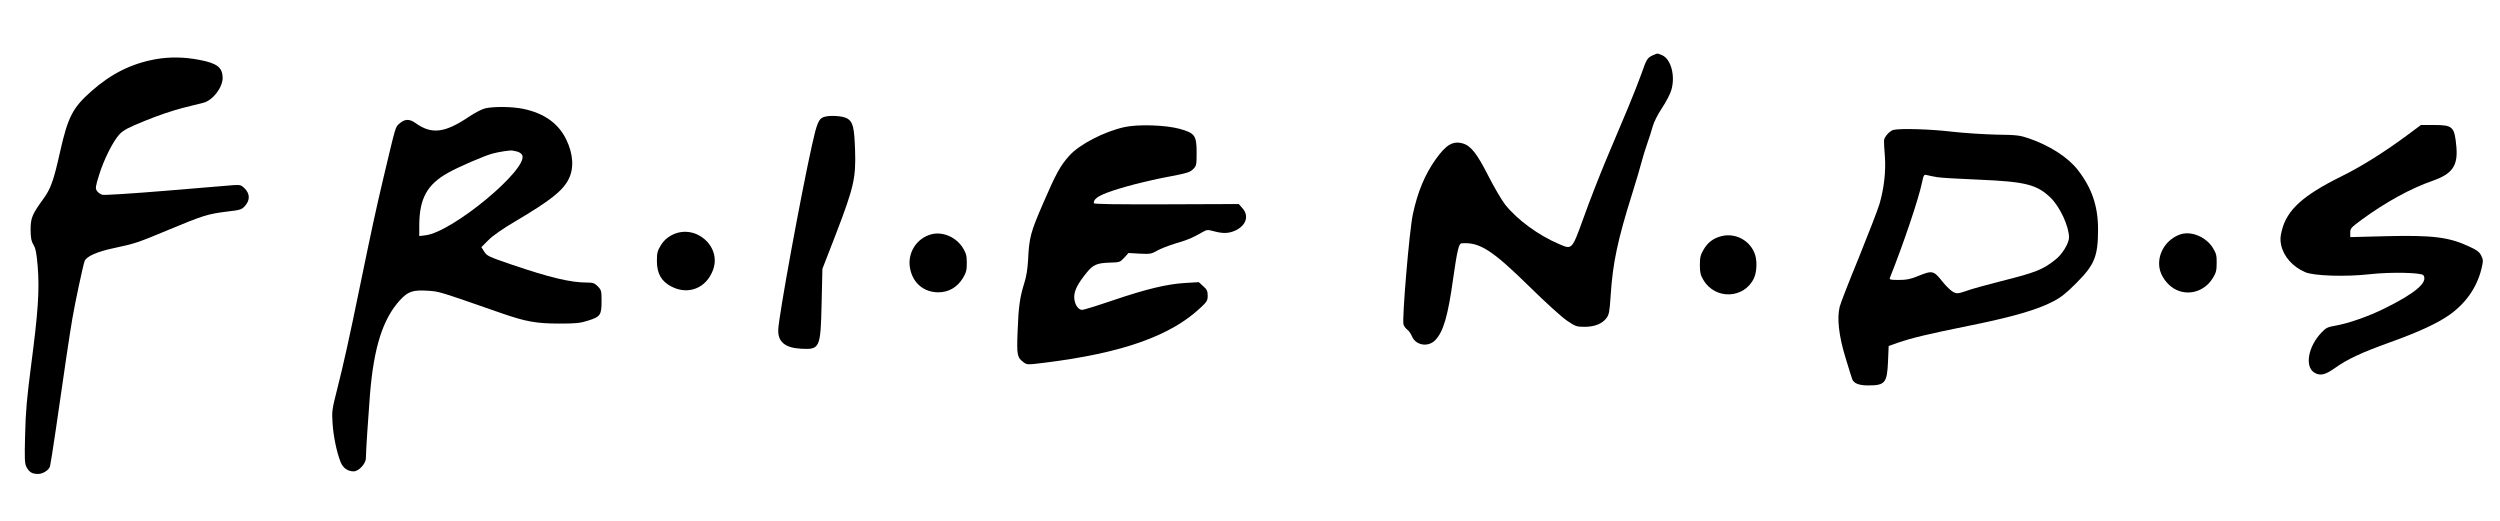 <?xml version="1.0" standalone="no"?>
<!DOCTYPE svg PUBLIC "-//W3C//DTD SVG 20010904//EN"
 "http://www.w3.org/TR/2001/REC-SVG-20010904/DTD/svg10.dtd">
<svg version="1.0" xmlns="http://www.w3.org/2000/svg"
 width="1920pt" height="400pt" viewBox="0 0 1920 400"
 preserveAspectRatio="xMidYMid meet">

<g transform="translate(0,400) scale(0.1,-0.1)"
fill="#000000" stroke="none">
<path d="M12695 3576 c-43 -19 -50 -30 -89 -143 -20 -55 -66 -174 -104 -264
-38 -90 -112 -265 -164 -389 -52 -124 -130 -323 -173 -444 -93 -257 -90 -254
-190 -211 -159 67 -321 186 -415 303 -27 35 -86 135 -130 222 -88 173 -135
232 -198 249 -74 20 -126 -10 -207 -124 -82 -116 -137 -247 -174 -419 -27
-122 -85 -814 -72 -849 5 -14 19 -31 29 -39 11 -7 27 -30 36 -51 29 -70 124
-86 179 -29 62 65 97 183 137 471 30 212 44 270 63 272 139 12 236 -50 526
-335 121 -119 247 -233 286 -259 65 -44 74 -47 135 -47 78 0 138 25 169 69 19
26 23 51 31 173 16 250 54 427 166 783 31 99 63 207 71 240 8 33 28 96 43 140
16 44 35 105 43 135 9 32 38 91 71 140 31 47 64 109 72 139 32 108 -3 238 -71
267 -40 16 -33 16 -70 0z"/>
<path d="M1194 3545 c-187 -34 -342 -112 -494 -247 -141 -125 -178 -196 -237
-457 -51 -229 -73 -291 -132 -371 -84 -116 -96 -144 -96 -235 1 -64 5 -87 22
-115 17 -28 24 -62 33 -172 14 -178 2 -350 -51 -753 -32 -249 -42 -354 -46
-530 -5 -193 -4 -225 11 -253 20 -38 43 -52 89 -52 36 0 82 29 91 58 3 9 24
141 46 292 64 447 109 749 126 845 20 118 82 409 94 440 14 36 94 72 227 100
161 34 183 42 415 139 267 111 303 122 443 140 113 13 121 16 147 45 39 44 38
92 -2 133 -28 28 -35 29 -88 26 -31 -3 -264 -22 -518 -43 -253 -21 -472 -35
-487 -31 -15 3 -34 17 -42 29 -14 21 -12 32 16 123 37 120 107 259 157 313 31
32 66 51 200 105 89 37 217 80 285 97 67 16 139 34 160 40 72 19 147 117 147
191 -1 80 -42 112 -178 138 -116 23 -233 24 -338 5z"/>
<path d="M3731 3169 c-26 -5 -77 -31 -127 -64 -188 -127 -289 -139 -413 -50
-45 33 -83 32 -122 -3 -34 -30 -26 -5 -124 -417 -61 -259 -88 -384 -181 -835
-82 -400 -125 -594 -176 -795 -38 -149 -40 -166 -34 -255 6 -98 32 -225 62
-299 18 -45 54 -71 100 -71 39 0 94 59 94 102 0 45 18 322 31 483 29 366 99
585 230 729 62 68 100 81 218 73 86 -6 76 -3 561 -172 187 -65 269 -80 445
-80 128 0 161 3 222 23 94 29 103 43 103 150 0 79 -2 85 -29 113 -25 25 -37
29 -84 29 -125 0 -287 39 -575 137 -179 61 -193 68 -213 100 l-22 35 53 53
c34 35 108 86 209 146 267 158 362 233 407 321 44 84 37 196 -18 308 -60 123
-170 201 -330 234 -82 17 -215 19 -287 5z m241 -333 c15 -4 32 -15 38 -26 55
-103 -536 -594 -743 -617 l-47 -6 0 84 c1 204 60 312 221 402 78 44 279 131
340 147 49 14 138 27 154 24 6 -1 22 -5 37 -8z"/>
<path d="M6323 3100 c-36 -15 -50 -48 -87 -215 -87 -391 -255 -1311 -259
-1416 -4 -93 51 -140 172 -147 148 -8 153 1 161 348 l6 265 107 276 c134 350
151 423 144 634 -6 177 -16 219 -60 245 -34 21 -142 27 -184 10z"/>
<path d="M8636 3024 c-157 -35 -347 -133 -425 -221 -68 -76 -101 -136 -200
-365 -96 -221 -107 -263 -115 -429 -4 -73 -13 -132 -30 -185 -34 -108 -44
-182 -51 -374 -7 -179 -3 -196 47 -233 26 -19 29 -19 165 -2 587 73 959 204
1188 417 55 51 60 59 60 98 0 35 -6 47 -34 72 l-34 31 -102 -6 c-141 -8 -299
-46 -556 -133 -120 -41 -228 -74 -238 -74 -32 0 -61 47 -61 99 0 50 27 103 97
189 48 59 79 72 174 75 78 2 81 3 113 38 l33 36 86 -5 c80 -4 89 -2 132 22 25
15 92 41 148 58 96 28 122 40 205 87 30 17 37 18 85 5 70 -19 114 -17 163 5
84 38 109 113 56 172 l-28 32 -557 -2 c-399 -1 -557 1 -557 9 0 30 27 51 102
80 108 41 306 92 488 126 126 24 149 31 173 55 26 26 27 32 27 127 0 132 -13
150 -132 183 -107 29 -318 36 -422 13z"/>
<path d="M18492 2965 c-181 -134 -358 -245 -513 -321 -291 -144 -414 -255
-454 -412 -13 -51 -14 -73 -6 -113 19 -89 88 -167 184 -209 66 -29 310 -37
497 -16 157 18 398 13 412 -8 36 -54 -61 -137 -295 -253 -124 -62 -279 -116
-380 -134 -60 -10 -73 -16 -108 -53 -102 -106 -130 -260 -56 -307 45 -28 84
-19 160 35 96 68 200 117 422 197 223 80 365 146 460 213 124 89 207 209 242
349 15 64 15 71 -1 103 -13 28 -31 42 -89 69 -157 74 -281 90 -644 81 l-273
-7 0 35 c0 32 7 39 88 99 185 135 376 240 543 298 153 53 197 116 184 262 -14
154 -27 167 -171 167 l-101 0 -101 -75z"/>
<path d="M14544 3003 c-30 -6 -74 -55 -75 -83 0 -14 2 -69 7 -122 8 -113 -6
-242 -41 -363 -13 -44 -85 -230 -159 -413 -75 -182 -141 -352 -147 -377 -22
-88 -7 -225 44 -390 25 -82 48 -158 52 -167 13 -33 52 -48 124 -48 128 0 144
19 151 184 l5 119 68 24 c110 38 236 68 557 133 325 66 518 121 642 187 54 28
100 64 173 138 142 142 168 206 168 415 0 176 -47 315 -154 453 -75 98 -215
188 -376 244 -71 24 -94 27 -248 29 -93 2 -250 12 -347 23 -159 19 -385 26
-444 14z m336 -364 c30 -5 174 -13 320 -19 355 -15 444 -37 549 -139 72 -70
141 -220 141 -305 0 -43 -51 -128 -102 -168 -98 -79 -151 -100 -422 -168 -107
-27 -226 -60 -264 -74 -65 -22 -71 -23 -101 -9 -17 9 -54 44 -81 78 -70 88
-78 90 -189 45 -59 -24 -88 -30 -148 -30 -68 0 -74 2 -68 18 102 255 221 607
246 730 13 60 14 63 39 57 14 -4 50 -11 80 -16z"/>
<path d="M5155 2192 c-34 -18 -59 -42 -80 -76 -26 -43 -30 -59 -30 -121 0 -97
35 -157 114 -197 128 -65 264 -11 316 126 72 187 -141 366 -320 268z"/>
<path d="M7154 2201 c-116 -30 -189 -147 -164 -266 23 -111 105 -179 216 -180
79 0 145 38 189 109 25 42 30 59 30 116 0 57 -5 74 -30 116 -52 83 -154 127
-241 105z"/>
<path d="M16748 2201 c-111 -36 -182 -150 -163 -260 10 -60 57 -125 112 -158
103 -60 232 -25 297 81 25 40 30 58 30 115 1 58 -3 74 -29 117 -52 84 -164
131 -247 105z"/>
<path d="M13219 2186 c-61 -16 -104 -48 -136 -104 -23 -39 -28 -59 -28 -117 0
-58 5 -78 27 -115 90 -154 315 -146 389 15 23 50 25 142 3 193 -41 100 -150
155 -255 128z"/>
</g>
</svg>
